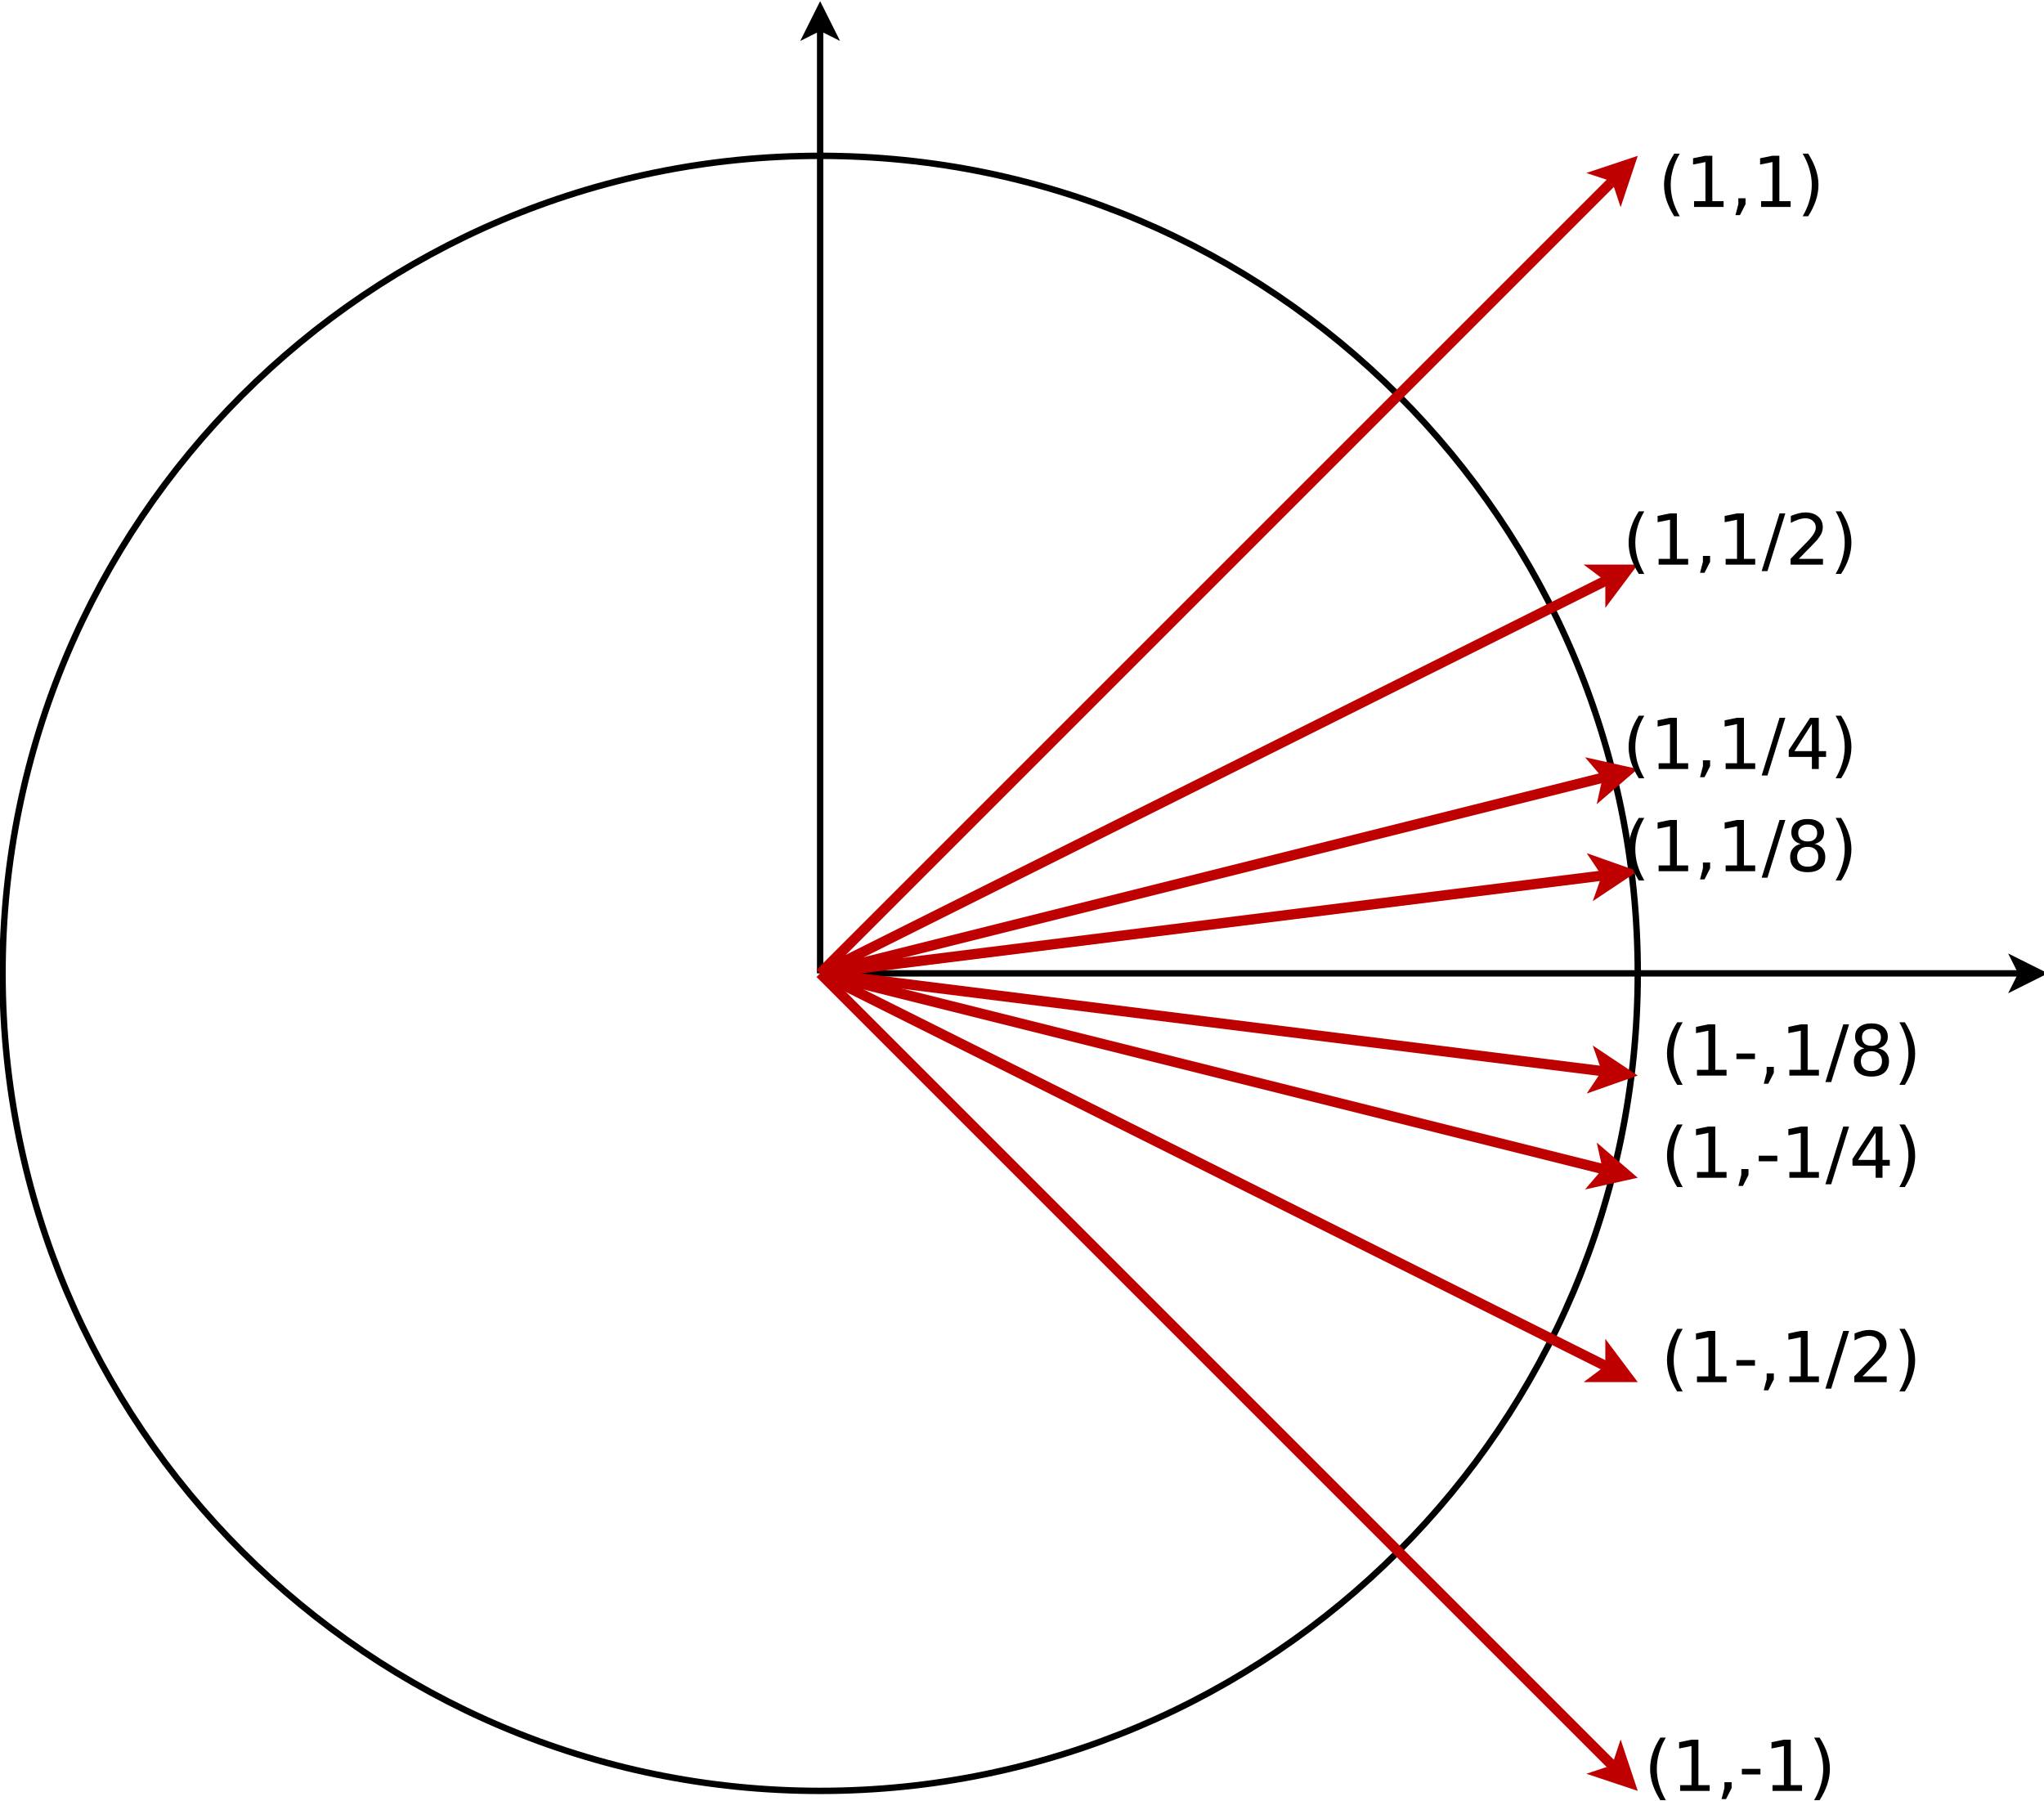 <?xml version="1.0" encoding="UTF-8"?>
<svg xmlns="http://www.w3.org/2000/svg" xmlns:xlink="http://www.w3.org/1999/xlink" width="320pt" height="282pt" viewBox="0 0 320 282" version="1.1">
<defs>
<g>
<symbol overflow="visible" id="glyph0-0">
<path style="stroke:none;" d="M 0.547 1.938 L 0.547 -7.75 L 6.047 -7.75 L 6.047 1.938 Z M 1.172 1.328 L 5.438 1.328 L 5.438 -7.141 L 1.172 -7.141 Z M 1.172 1.328 "/>
</symbol>
<symbol overflow="visible" id="glyph0-1">
<path style="stroke:none;" d="M 3.406 -8.344 C 2.926 -7.52 2.57 -6.703 2.344 -5.891 C 2.113 -5.086 2 -4.273 2 -3.453 C 2 -2.629 2.113 -1.812 2.344 -1 C 2.582 -0.188 2.938 0.629 3.406 1.453 L 2.547 1.453 C 2.016 0.609 1.613 -0.219 1.344 -1.031 C 1.082 -1.844 0.953 -2.648 0.953 -3.453 C 0.953 -4.254 1.082 -5.055 1.344 -5.859 C 1.602 -6.672 2.004 -7.5 2.547 -8.344 Z M 3.406 -8.344 "/>
</symbol>
<symbol overflow="visible" id="glyph0-2">
<path style="stroke:none;" d="M 1.359 -0.906 L 3.141 -0.906 L 3.141 -7.031 L 1.203 -6.641 L 1.203 -7.625 L 3.125 -8.016 L 4.219 -8.016 L 4.219 -0.906 L 5.984 -0.906 L 5.984 0 L 1.359 0 Z M 1.359 -0.906 "/>
</symbol>
<symbol overflow="visible" id="glyph0-3">
<path style="stroke:none;" d="M 1.297 -1.359 L 2.422 -1.359 L 2.422 -0.438 L 1.547 1.281 L 0.844 1.281 L 1.297 -0.438 Z M 1.297 -1.359 "/>
</symbol>
<symbol overflow="visible" id="glyph0-4">
<path style="stroke:none;" d="M 0.875 -8.344 L 1.734 -8.344 C 2.273 -7.5 2.676 -6.672 2.938 -5.859 C 3.207 -5.055 3.344 -4.254 3.344 -3.453 C 3.344 -2.648 3.207 -1.844 2.938 -1.031 C 2.676 -0.219 2.273 0.609 1.734 1.453 L 0.875 1.453 C 1.352 0.629 1.707 -0.188 1.938 -1 C 2.176 -1.812 2.297 -2.629 2.297 -3.453 C 2.297 -4.273 2.176 -5.086 1.938 -5.891 C 1.707 -6.703 1.352 -7.52 0.875 -8.344 Z M 0.875 -8.344 "/>
</symbol>
<symbol overflow="visible" id="glyph0-5">
<path style="stroke:none;" d="M 2.797 -8.016 L 3.703 -8.016 L 0.906 1.016 L 0 1.016 Z M 2.797 -8.016 "/>
</symbol>
<symbol overflow="visible" id="glyph0-6">
<path style="stroke:none;" d="M 2.109 -0.906 L 5.891 -0.906 L 5.891 0 L 0.812 0 L 0.812 -0.906 C 1.219 -1.332 1.773 -1.906 2.484 -2.625 C 3.203 -3.344 3.648 -3.805 3.828 -4.016 C 4.172 -4.41 4.41 -4.742 4.547 -5.016 C 4.691 -5.285 4.766 -5.551 4.766 -5.812 C 4.766 -6.238 4.613 -6.582 4.312 -6.844 C 4.02 -7.113 3.629 -7.25 3.141 -7.25 C 2.805 -7.25 2.445 -7.188 2.062 -7.062 C 1.688 -6.945 1.285 -6.77 0.859 -6.531 L 0.859 -7.625 C 1.297 -7.801 1.703 -7.938 2.078 -8.031 C 2.461 -8.125 2.812 -8.172 3.125 -8.172 C 3.957 -8.172 4.617 -7.961 5.109 -7.547 C 5.609 -7.129 5.859 -6.57 5.859 -5.875 C 5.859 -5.539 5.797 -5.227 5.672 -4.938 C 5.547 -4.645 5.32 -4.297 5 -3.891 C 4.906 -3.785 4.617 -3.484 4.141 -2.984 C 3.66 -2.492 2.984 -1.801 2.109 -0.906 Z M 2.109 -0.906 "/>
</symbol>
<symbol overflow="visible" id="glyph0-7">
<path style="stroke:none;" d="M 4.156 -7.078 L 1.422 -2.797 L 4.156 -2.797 Z M 3.875 -8.016 L 5.234 -8.016 L 5.234 -2.797 L 6.375 -2.797 L 6.375 -1.891 L 5.234 -1.891 L 5.234 0 L 4.156 0 L 4.156 -1.891 L 0.531 -1.891 L 0.531 -2.938 Z M 3.875 -8.016 "/>
</symbol>
<symbol overflow="visible" id="glyph0-8">
<path style="stroke:none;" d="M 3.5 -3.812 C 2.977 -3.812 2.57 -3.672 2.281 -3.391 C 1.988 -3.117 1.844 -2.738 1.844 -2.25 C 1.844 -1.77 1.988 -1.391 2.281 -1.109 C 2.57 -0.836 2.977 -0.703 3.5 -0.703 C 4.008 -0.703 4.41 -0.836 4.703 -1.109 C 5.004 -1.391 5.156 -1.77 5.156 -2.25 C 5.156 -2.738 5.008 -3.117 4.719 -3.391 C 4.426 -3.672 4.02 -3.812 3.5 -3.812 Z M 2.406 -4.266 C 1.945 -4.379 1.586 -4.594 1.328 -4.906 C 1.066 -5.227 0.938 -5.617 0.938 -6.078 C 0.938 -6.723 1.16 -7.234 1.609 -7.609 C 2.066 -7.984 2.695 -8.172 3.5 -8.172 C 4.289 -8.172 4.914 -7.984 5.375 -7.609 C 5.832 -7.234 6.062 -6.723 6.062 -6.078 C 6.062 -5.617 5.93 -5.227 5.672 -4.906 C 5.41 -4.594 5.051 -4.379 4.594 -4.266 C 5.113 -4.148 5.52 -3.914 5.812 -3.562 C 6.102 -3.207 6.25 -2.77 6.25 -2.25 C 6.25 -1.477 6.008 -0.883 5.531 -0.469 C 5.062 -0.051 4.383 0.156 3.5 0.156 C 2.613 0.156 1.93 -0.051 1.453 -0.469 C 0.984 -0.883 0.75 -1.477 0.75 -2.25 C 0.75 -2.77 0.895 -3.207 1.188 -3.562 C 1.477 -3.914 1.883 -4.148 2.406 -4.266 Z M 2.016 -5.984 C 2.016 -5.566 2.145 -5.238 2.406 -5 C 2.664 -4.77 3.031 -4.656 3.5 -4.656 C 3.957 -4.656 4.316 -4.77 4.578 -5 C 4.848 -5.238 4.984 -5.566 4.984 -5.984 C 4.984 -6.398 4.848 -6.723 4.578 -6.953 C 4.316 -7.191 3.957 -7.312 3.5 -7.312 C 3.031 -7.312 2.664 -7.191 2.406 -6.953 C 2.145 -6.723 2.016 -6.398 2.016 -5.984 Z M 2.016 -5.984 "/>
</symbol>
<symbol overflow="visible" id="glyph0-9">
<path style="stroke:none;" d="M 0.531 -3.453 L 3.438 -3.453 L 3.438 -2.578 L 0.531 -2.578 Z M 0.531 -3.453 "/>
</symbol>
</g>
</defs>
<g id="surface222300">
<rect x="0" y="0" width="320" height="282" style="fill:rgb(100%,100%,100%);fill-opacity:1;stroke:none;"/>
<path style="fill-rule:evenodd;fill:rgb(100%,100%,100%);fill-opacity:1;stroke-width:0.125;stroke-linecap:butt;stroke-linejoin:miter;stroke:rgb(0%,0%,0%);stroke-opacity:1;stroke-miterlimit:10;" d="M 32 21 C 32 29.837 24.837 37 16 37 C 7.163 37 -0 29.837 -0 21 C -0 12.163 7.163 5 16 5 C 24.837 5 32 12.163 32 21 " transform="matrix(8,0,0,8,0.4,-15.6)"/>
<path style="fill:none;stroke-width:0.125;stroke-linecap:butt;stroke-linejoin:miter;stroke:rgb(0%,0%,0%);stroke-opacity:1;stroke-miterlimit:10;" d="M 16 2.487 L 16 21 " transform="matrix(8,0,0,8,0.4,-15.6)"/>
<path style="fill-rule:evenodd;fill:rgb(0%,0%,0%);fill-opacity:1;stroke-width:0.125;stroke-linecap:butt;stroke-linejoin:miter;stroke:rgb(0%,0%,0%);stroke-opacity:1;stroke-miterlimit:10;" d="M 16 2.112 L 16.25 2.612 L 16 2.487 L 15.75 2.612 Z M 16 2.112 " transform="matrix(8,0,0,8,0.4,-15.6)"/>
<path style="fill:none;stroke-width:0.125;stroke-linecap:butt;stroke-linejoin:miter;stroke:rgb(0%,0%,0%);stroke-opacity:1;stroke-miterlimit:10;" d="M 39.513 21 L 16 21 " transform="matrix(8,0,0,8,0.4,-15.6)"/>
<path style="fill-rule:evenodd;fill:rgb(0%,0%,0%);fill-opacity:1;stroke-width:0.125;stroke-linecap:butt;stroke-linejoin:miter;stroke:rgb(0%,0%,0%);stroke-opacity:1;stroke-miterlimit:10;" d="M 39.888 21 L 39.388 21.25 L 39.513 21 L 39.388 20.75 Z M 39.888 21 " transform="matrix(8,0,0,8,0.4,-15.6)"/>
<path style="fill:none;stroke-width:0.2;stroke-linecap:butt;stroke-linejoin:miter;stroke:rgb(74.51%,0%,0%);stroke-opacity:1;stroke-miterlimit:10;" d="M 16 21 L 31.577 5.423 " transform="matrix(8,0,0,8,0.4,-15.6)"/>
<path style="fill-rule:evenodd;fill:rgb(74.51%,0%,0%);fill-opacity:1;stroke-width:0.2;stroke-linecap:butt;stroke-linejoin:miter;stroke:rgb(74.51%,0%,0%);stroke-opacity:1;stroke-miterlimit:10;" d="M 31.842 5.158 L 31.665 5.688 L 31.577 5.423 L 31.311 5.335 Z M 31.842 5.158 " transform="matrix(8,0,0,8,0.4,-15.6)"/>
<path style="fill:none;stroke-width:0.2;stroke-linecap:butt;stroke-linejoin:miter;stroke:rgb(74.51%,0%,0%);stroke-opacity:1;stroke-miterlimit:10;" d="M 16 21 L 31.465 13.268 " transform="matrix(8,0,0,8,0.4,-15.6)"/>
<path style="fill-rule:evenodd;fill:rgb(74.51%,0%,0%);fill-opacity:1;stroke-width:0.2;stroke-linecap:butt;stroke-linejoin:miter;stroke:rgb(74.51%,0%,0%);stroke-opacity:1;stroke-miterlimit:10;" d="M 31.8 13.1 L 31.465 13.547 L 31.465 13.268 L 31.241 13.1 Z M 31.8 13.1 " transform="matrix(8,0,0,8,0.4,-15.6)"/>
<path style="fill:none;stroke-width:0.2;stroke-linecap:butt;stroke-linejoin:miter;stroke:rgb(74.51%,0%,0%);stroke-opacity:1;stroke-miterlimit:10;" d="M 16 21 L 31.419 17.145 " transform="matrix(8,0,0,8,0.4,-15.6)"/>
<path style="fill-rule:evenodd;fill:rgb(74.51%,0%,0%);fill-opacity:1;stroke-width:0.2;stroke-linecap:butt;stroke-linejoin:miter;stroke:rgb(74.51%,0%,0%);stroke-opacity:1;stroke-miterlimit:10;" d="M 31.783 17.054 L 31.359 17.418 L 31.419 17.145 L 31.238 16.933 Z M 31.783 17.054 " transform="matrix(8,0,0,8,0.4,-15.6)"/>
<path style="fill:none;stroke-width:0.2;stroke-linecap:butt;stroke-linejoin:miter;stroke:rgb(74.51%,0%,0%);stroke-opacity:1;stroke-miterlimit:10;" d="M 16 21 L 31.406 19.074 " transform="matrix(8,0,0,8,0.4,-15.6)"/>
<path style="fill-rule:evenodd;fill:rgb(74.51%,0%,0%);fill-opacity:1;stroke-width:0.2;stroke-linecap:butt;stroke-linejoin:miter;stroke:rgb(74.51%,0%,0%);stroke-opacity:1;stroke-miterlimit:10;" d="M 31.778 19.028 L 31.313 19.338 L 31.406 19.074 L 31.251 18.842 Z M 31.778 19.028 " transform="matrix(8,0,0,8,0.4,-15.6)"/>
<g style="fill:rgb(0%,0%,0%);fill-opacity:1;">
  <use xlink:href="#glyph0-1" x="259.562" y="32.403"/>
  <use xlink:href="#glyph0-2" x="263.854" y="32.403"/>
  <use xlink:href="#glyph0-3" x="270.852" y="32.403"/>
  <use xlink:href="#glyph0-2" x="274.349" y="32.403"/>
  <use xlink:href="#glyph0-4" x="281.347" y="32.403"/>
</g>
<g style="fill:rgb(0%,0%,0%);fill-opacity:1;">
  <use xlink:href="#glyph0-1" x="254.016" y="88.403"/>
  <use xlink:href="#glyph0-2" x="258.307" y="88.403"/>
  <use xlink:href="#glyph0-3" x="265.306" y="88.403"/>
  <use xlink:href="#glyph0-2" x="268.802" y="88.403"/>
  <use xlink:href="#glyph0-5" x="275.801" y="88.403"/>
  <use xlink:href="#glyph0-6" x="279.507" y="88.403"/>
  <use xlink:href="#glyph0-4" x="286.505" y="88.403"/>
</g>
<g style="fill:rgb(0%,0%,0%);fill-opacity:1;">
  <use xlink:href="#glyph0-1" x="254.016" y="120.403"/>
  <use xlink:href="#glyph0-2" x="258.307" y="120.403"/>
  <use xlink:href="#glyph0-3" x="265.306" y="120.403"/>
  <use xlink:href="#glyph0-2" x="268.802" y="120.403"/>
  <use xlink:href="#glyph0-5" x="275.801" y="120.403"/>
  <use xlink:href="#glyph0-7" x="279.507" y="120.403"/>
  <use xlink:href="#glyph0-4" x="286.505" y="120.403"/>
</g>
<g style="fill:rgb(0%,0%,0%);fill-opacity:1;">
  <use xlink:href="#glyph0-1" x="254.016" y="136.403"/>
  <use xlink:href="#glyph0-2" x="258.307" y="136.403"/>
  <use xlink:href="#glyph0-3" x="265.306" y="136.403"/>
  <use xlink:href="#glyph0-2" x="268.802" y="136.403"/>
  <use xlink:href="#glyph0-5" x="275.801" y="136.403"/>
  <use xlink:href="#glyph0-8" x="279.507" y="136.403"/>
  <use xlink:href="#glyph0-4" x="286.505" y="136.403"/>
</g>
<path style="fill:none;stroke-width:0.2;stroke-linecap:butt;stroke-linejoin:miter;stroke:rgb(74.51%,0%,0%);stroke-opacity:1;stroke-miterlimit:10;" d="M 16 21 L 31.406 22.926 " transform="matrix(8,0,0,8,0.4,-15.6)"/>
<path style="fill-rule:evenodd;fill:rgb(74.51%,0%,0%);fill-opacity:1;stroke-width:0.2;stroke-linecap:butt;stroke-linejoin:miter;stroke:rgb(74.51%,0%,0%);stroke-opacity:1;stroke-miterlimit:10;" d="M 31.778 22.972 L 31.251 23.158 L 31.406 22.926 L 31.313 22.662 Z M 31.778 22.972 " transform="matrix(8,0,0,8,0.4,-15.6)"/>
<g style="fill:rgb(0%,0%,0%);fill-opacity:1;">
  <use xlink:href="#glyph0-1" x="260.023" y="168.403"/>
  <use xlink:href="#glyph0-2" x="264.315" y="168.403"/>
  <use xlink:href="#glyph0-9" x="271.313" y="168.403"/>
  <use xlink:href="#glyph0-3" x="275.283" y="168.403"/>
  <use xlink:href="#glyph0-2" x="278.779" y="168.403"/>
  <use xlink:href="#glyph0-5" x="285.778" y="168.403"/>
  <use xlink:href="#glyph0-8" x="289.484" y="168.403"/>
  <use xlink:href="#glyph0-4" x="296.482" y="168.403"/>
</g>
<path style="fill:none;stroke-width:0.2;stroke-linecap:butt;stroke-linejoin:miter;stroke:rgb(74.51%,0%,0%);stroke-opacity:1;stroke-miterlimit:10;" d="M 16 21 L 31.419 24.855 " transform="matrix(8,0,0,8,0.4,-15.6)"/>
<path style="fill-rule:evenodd;fill:rgb(74.51%,0%,0%);fill-opacity:1;stroke-width:0.2;stroke-linecap:butt;stroke-linejoin:miter;stroke:rgb(74.51%,0%,0%);stroke-opacity:1;stroke-miterlimit:10;" d="M 31.783 24.946 L 31.238 25.067 L 31.419 24.855 L 31.359 24.582 Z M 31.783 24.946 " transform="matrix(8,0,0,8,0.4,-15.6)"/>
<g style="fill:rgb(0%,0%,0%);fill-opacity:1;">
  <use xlink:href="#glyph0-1" x="260.023" y="184.403"/>
  <use xlink:href="#glyph0-2" x="264.315" y="184.403"/>
  <use xlink:href="#glyph0-3" x="271.313" y="184.403"/>
  <use xlink:href="#glyph0-9" x="274.81" y="184.403"/>
  <use xlink:href="#glyph0-2" x="278.779" y="184.403"/>
  <use xlink:href="#glyph0-5" x="285.778" y="184.403"/>
  <use xlink:href="#glyph0-7" x="289.484" y="184.403"/>
  <use xlink:href="#glyph0-4" x="296.482" y="184.403"/>
</g>
<path style="fill:none;stroke-width:0.2;stroke-linecap:butt;stroke-linejoin:miter;stroke:rgb(74.51%,0%,0%);stroke-opacity:1;stroke-miterlimit:10;" d="M 16 21 L 31.465 28.732 " transform="matrix(8,0,0,8,0.4,-15.6)"/>
<path style="fill-rule:evenodd;fill:rgb(74.51%,0%,0%);fill-opacity:1;stroke-width:0.2;stroke-linecap:butt;stroke-linejoin:miter;stroke:rgb(74.51%,0%,0%);stroke-opacity:1;stroke-miterlimit:10;" d="M 31.8 28.9 L 31.241 28.9 L 31.465 28.732 L 31.465 28.453 Z M 31.8 28.9 " transform="matrix(8,0,0,8,0.4,-15.6)"/>
<g style="fill:rgb(0%,0%,0%);fill-opacity:1;">
  <use xlink:href="#glyph0-1" x="260.023" y="216.403"/>
  <use xlink:href="#glyph0-2" x="264.315" y="216.403"/>
  <use xlink:href="#glyph0-9" x="271.313" y="216.403"/>
  <use xlink:href="#glyph0-3" x="275.283" y="216.403"/>
  <use xlink:href="#glyph0-2" x="278.779" y="216.403"/>
  <use xlink:href="#glyph0-5" x="285.778" y="216.403"/>
  <use xlink:href="#glyph0-6" x="289.484" y="216.403"/>
  <use xlink:href="#glyph0-4" x="296.482" y="216.403"/>
</g>
<path style="fill:none;stroke-width:0.2;stroke-linecap:butt;stroke-linejoin:miter;stroke:rgb(74.51%,0%,0%);stroke-opacity:1;stroke-miterlimit:10;" d="M 16 21 L 31.577 36.577 " transform="matrix(8,0,0,8,0.4,-15.6)"/>
<path style="fill-rule:evenodd;fill:rgb(74.51%,0%,0%);fill-opacity:1;stroke-width:0.2;stroke-linecap:butt;stroke-linejoin:miter;stroke:rgb(74.51%,0%,0%);stroke-opacity:1;stroke-miterlimit:10;" d="M 31.842 36.842 L 31.311 36.665 L 31.577 36.577 L 31.665 36.311 Z M 31.842 36.842 " transform="matrix(8,0,0,8,0.4,-15.6)"/>
<g style="fill:rgb(0%,0%,0%);fill-opacity:1;">
  <use xlink:href="#glyph0-1" x="257.383" y="280.403"/>
  <use xlink:href="#glyph0-2" x="261.674" y="280.403"/>
  <use xlink:href="#glyph0-3" x="268.673" y="280.403"/>
  <use xlink:href="#glyph0-9" x="272.169" y="280.403"/>
  <use xlink:href="#glyph0-2" x="276.138" y="280.403"/>
  <use xlink:href="#glyph0-4" x="283.137" y="280.403"/>
</g>
</g>
</svg>
